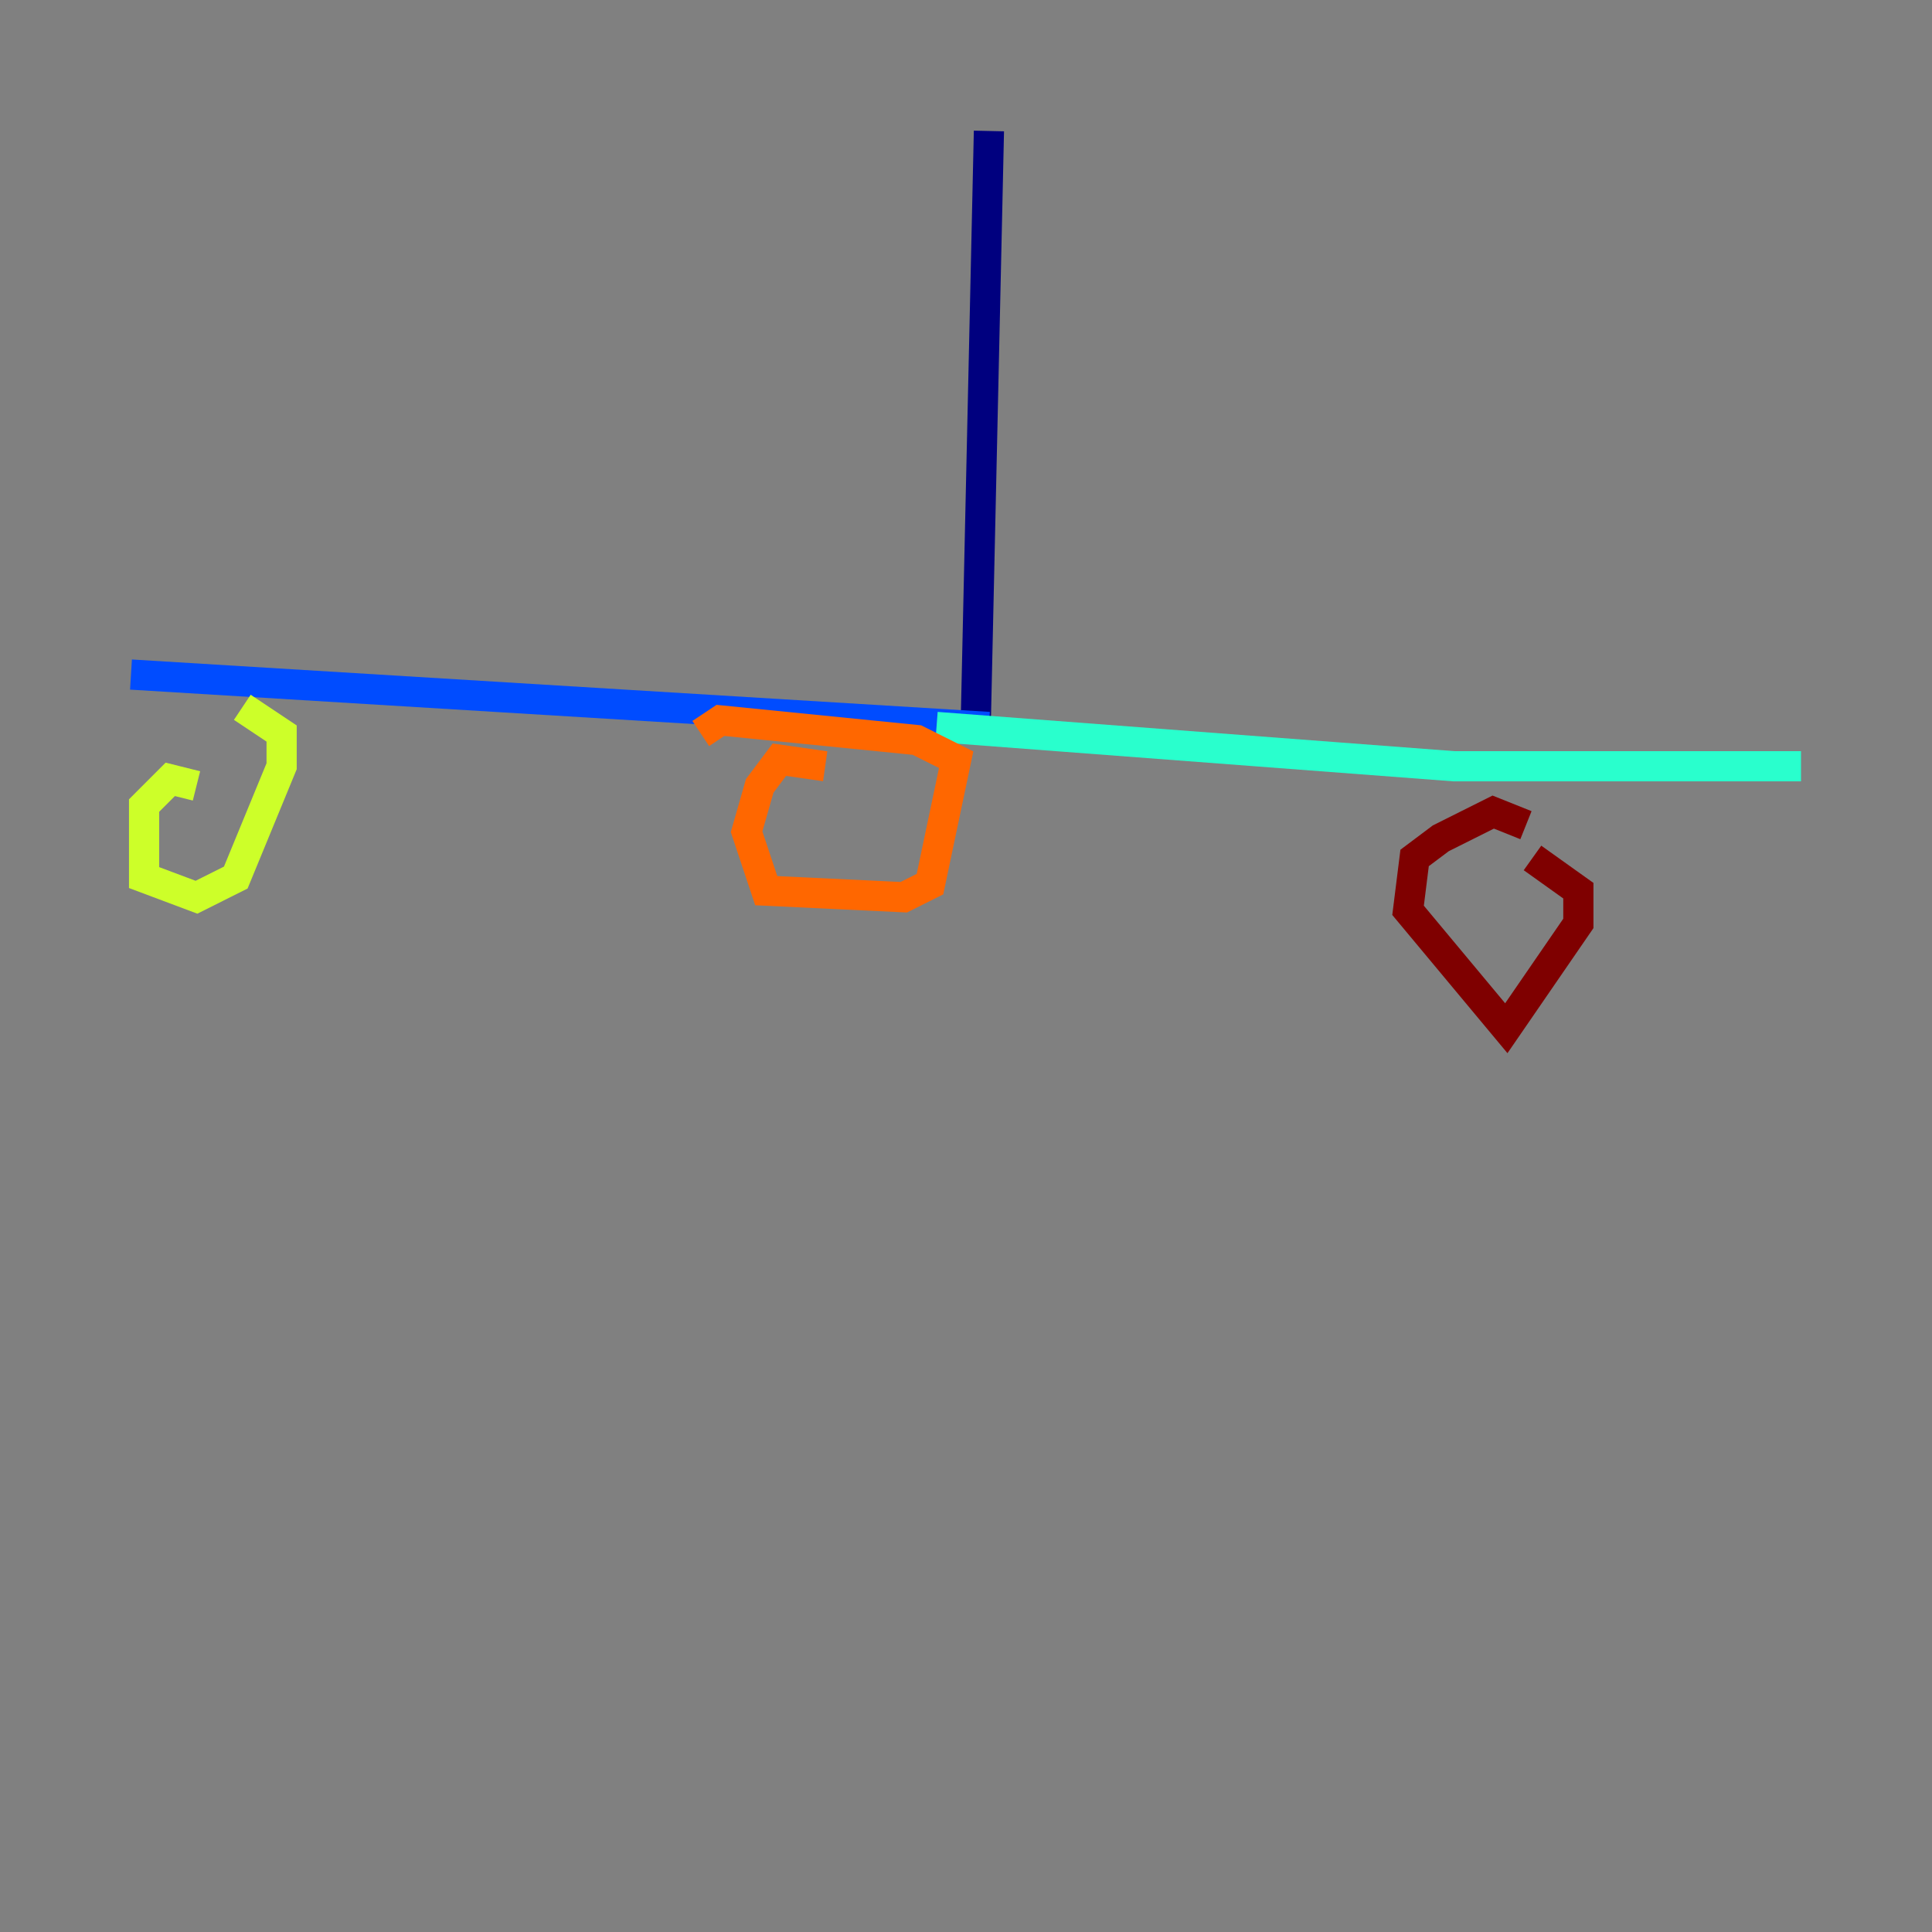 <?xml version="1.0" encoding="utf-8" ?>
<svg baseProfile="tiny" height="128" version="1.2" viewBox="0,0,128,128" width="128" xmlns="http://www.w3.org/2000/svg" xmlns:ev="http://www.w3.org/2001/xml-events" xmlns:xlink="http://www.w3.org/1999/xlink"><rect x="0" y="0" width="128" height="128" fill="#808080" stroke="none"/><defs /><polyline fill="none" points="65.519,8.678 64.651,47.729" stroke="#00007f" stroke-width="2" /><polyline fill="none" points="65.519,48.163 8.678,44.691" stroke="#004cff" stroke-width="2" /><polyline fill="none" points="62.047,48.163 96.325,50.766 119.322,50.766" stroke="#29ffcd" stroke-width="2" /><polyline fill="none" points="13.017,52.068 11.281,51.634 9.546,53.37 9.546,58.142 13.017,59.444 15.62,58.142 18.658,50.766 18.658,48.597 16.054,46.861" stroke="#cdff29" stroke-width="2" /><polyline fill="none" points="54.671,50.766 51.634,50.332 50.332,52.068 49.464,55.105 50.766,59.01 59.878,59.444 61.614,58.576 63.349,50.332 60.746,49.031 47.729,47.729 46.427,48.597" stroke="#ff6700" stroke-width="2" /><polyline fill="none" points="101.098,54.671 98.929,53.803 95.458,55.539 93.722,56.841 93.288,60.312 99.797,68.122 104.57,61.18 104.57,59.01 101.532,56.841" stroke="#7f0000" stroke-width="2" /></svg>